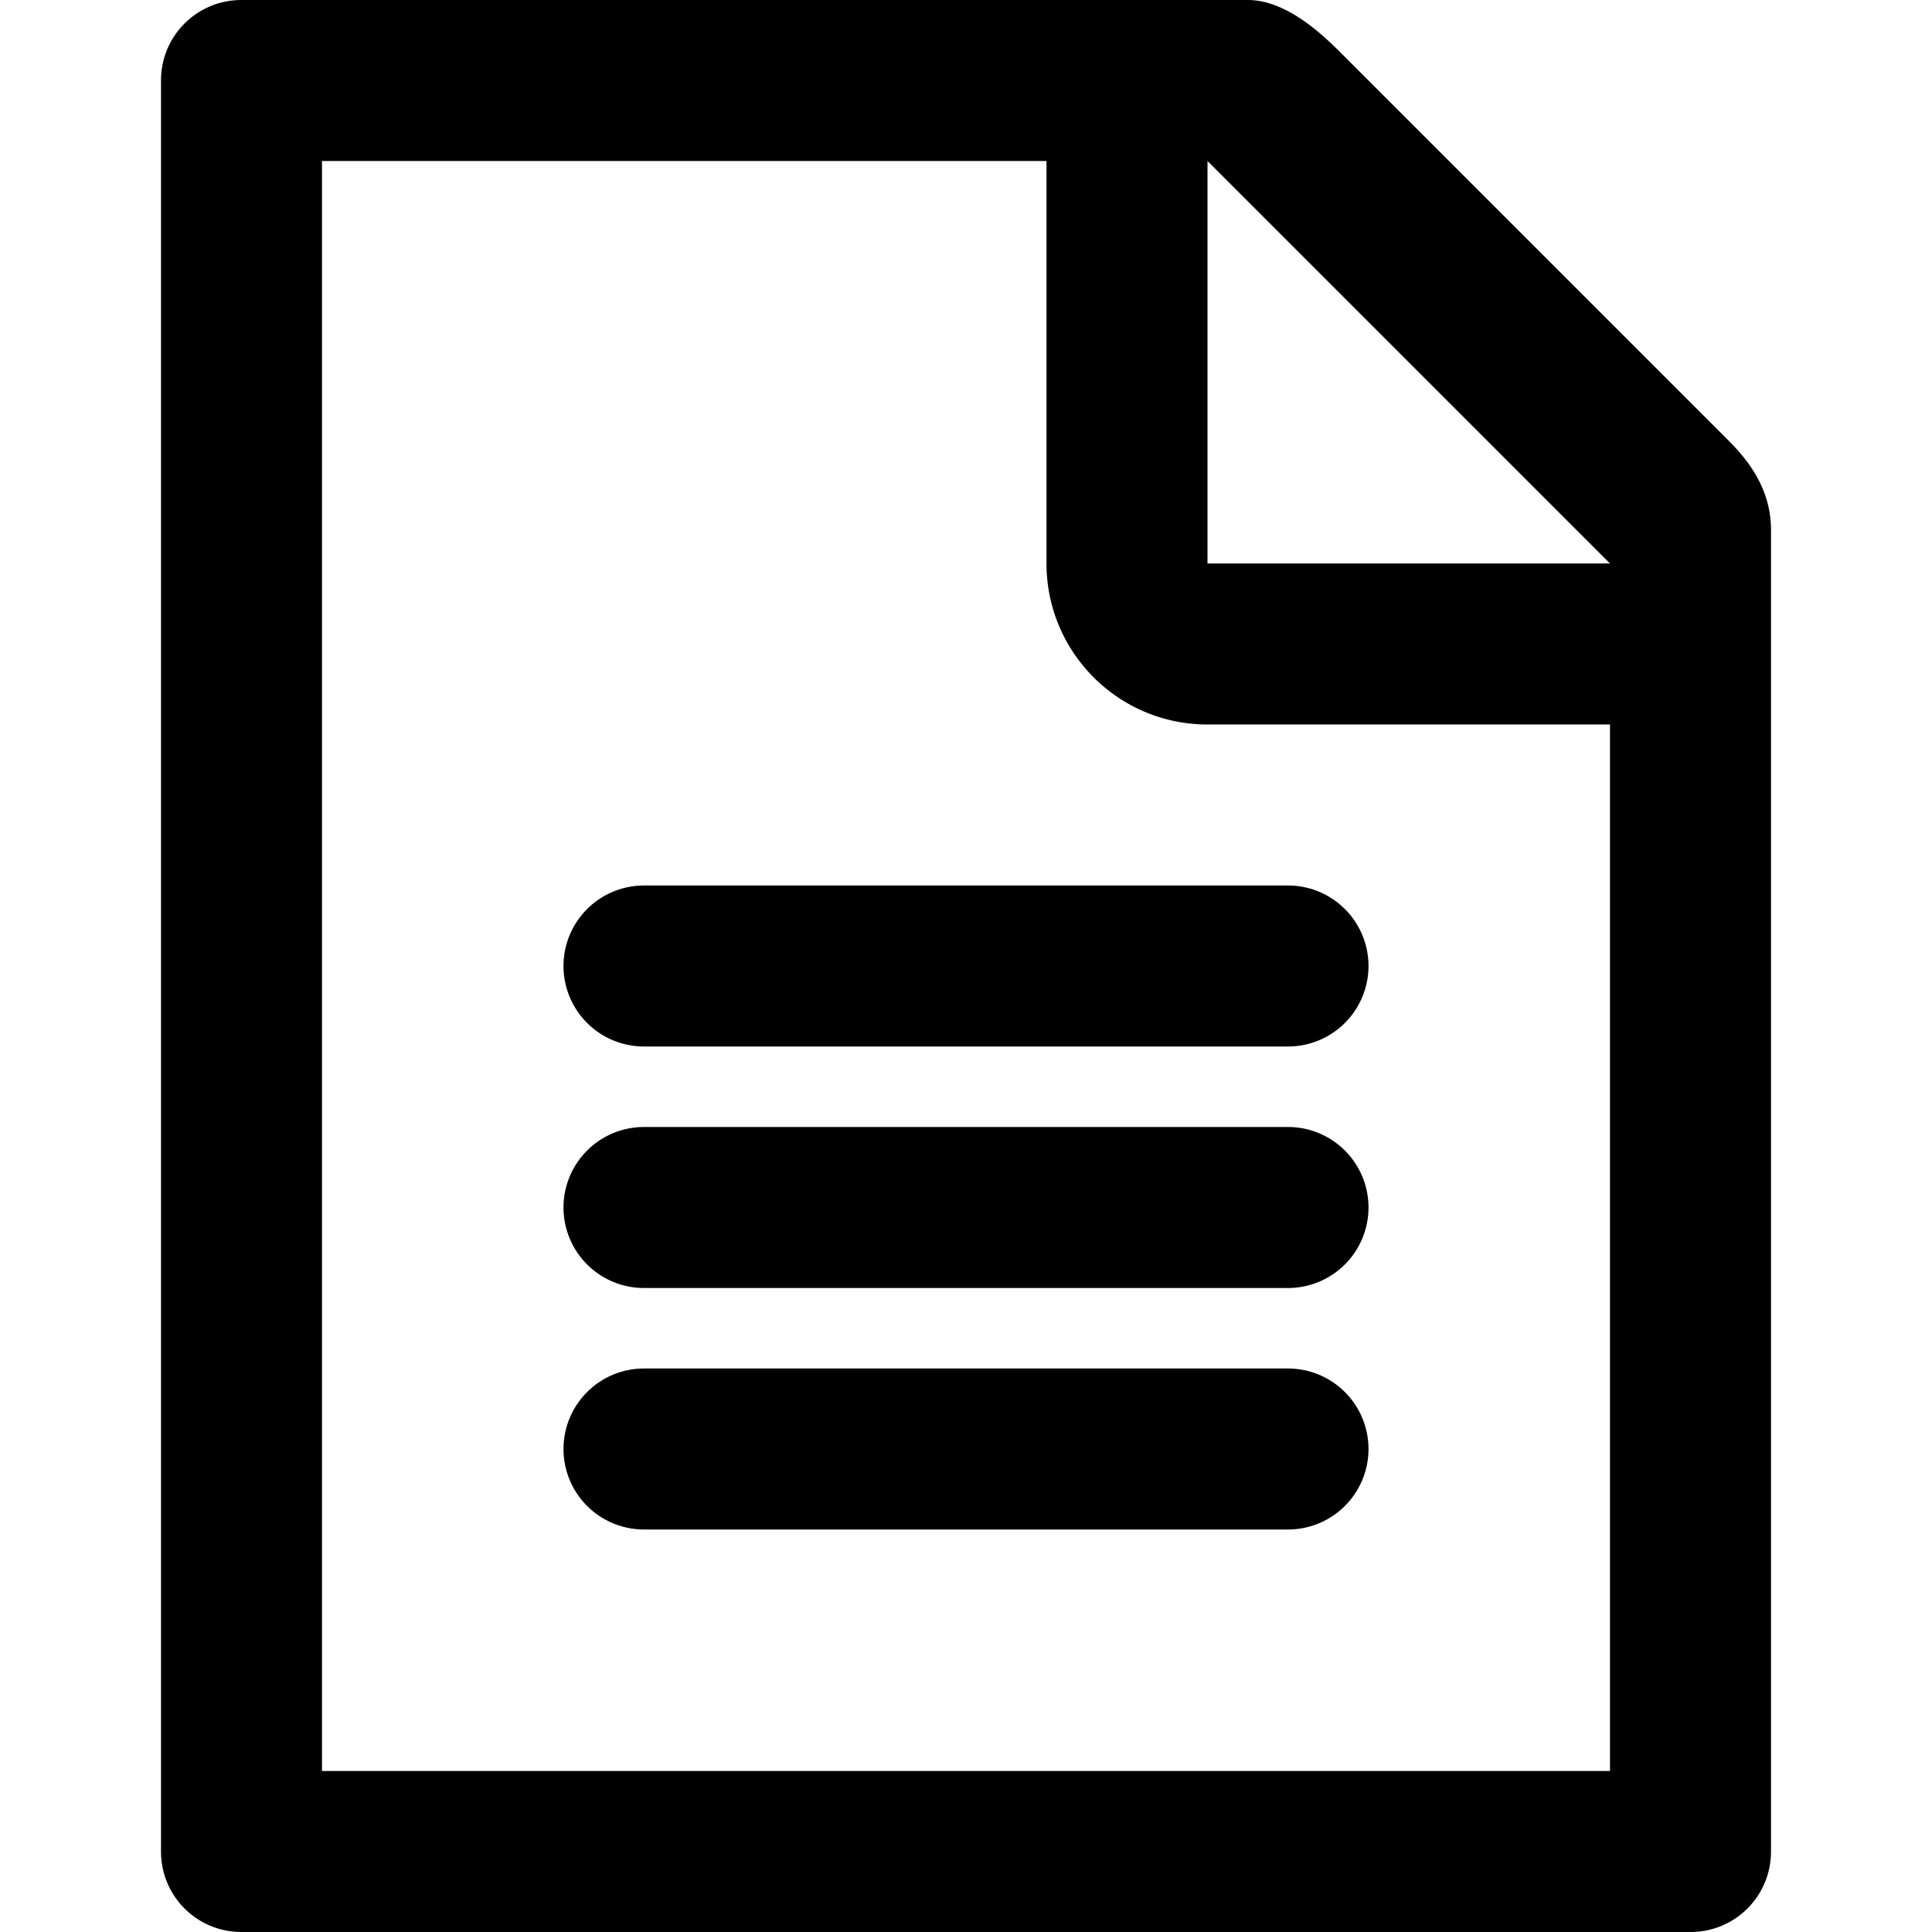 <svg id="nav" width="24" height="24" xmlns="http://www.w3.org/2000/svg">
  <path d="m3 0c-0.554 0-1 0.446-1 1v22c0 0.554 0.446 1 1 1h18c0.554 0 1-0.446 1-1v-16.418c0-0.582-0.375-0.957-0.566-1.148l-4.748-4.748c-0.222-0.222-0.686-0.686-1.185-0.686h-12.5zm1 2h9v5c0 1.105 0.895 2 2 2h5v13h-16v-20zm11 0 5 5h-5v-5zm-7 9a1 1 0 0 0-1 1 1 1 0 0 0 1 1h8a1 1 0 0 0 1-1 1 1 0 0 0-1-1h-8zm0 3a1 1 0 0 0-1 1 1 1 0 0 0 1 1h8a1 1 0 0 0 1-1 1 1 0 0 0-1-1h-8zm0 3a1 1 0 0 0-1 1 1 1 0 0 0 1 1h8a1 1 0 0 0 1-1 1 1 0 0 0-1-1h-8z"/>
</svg>
